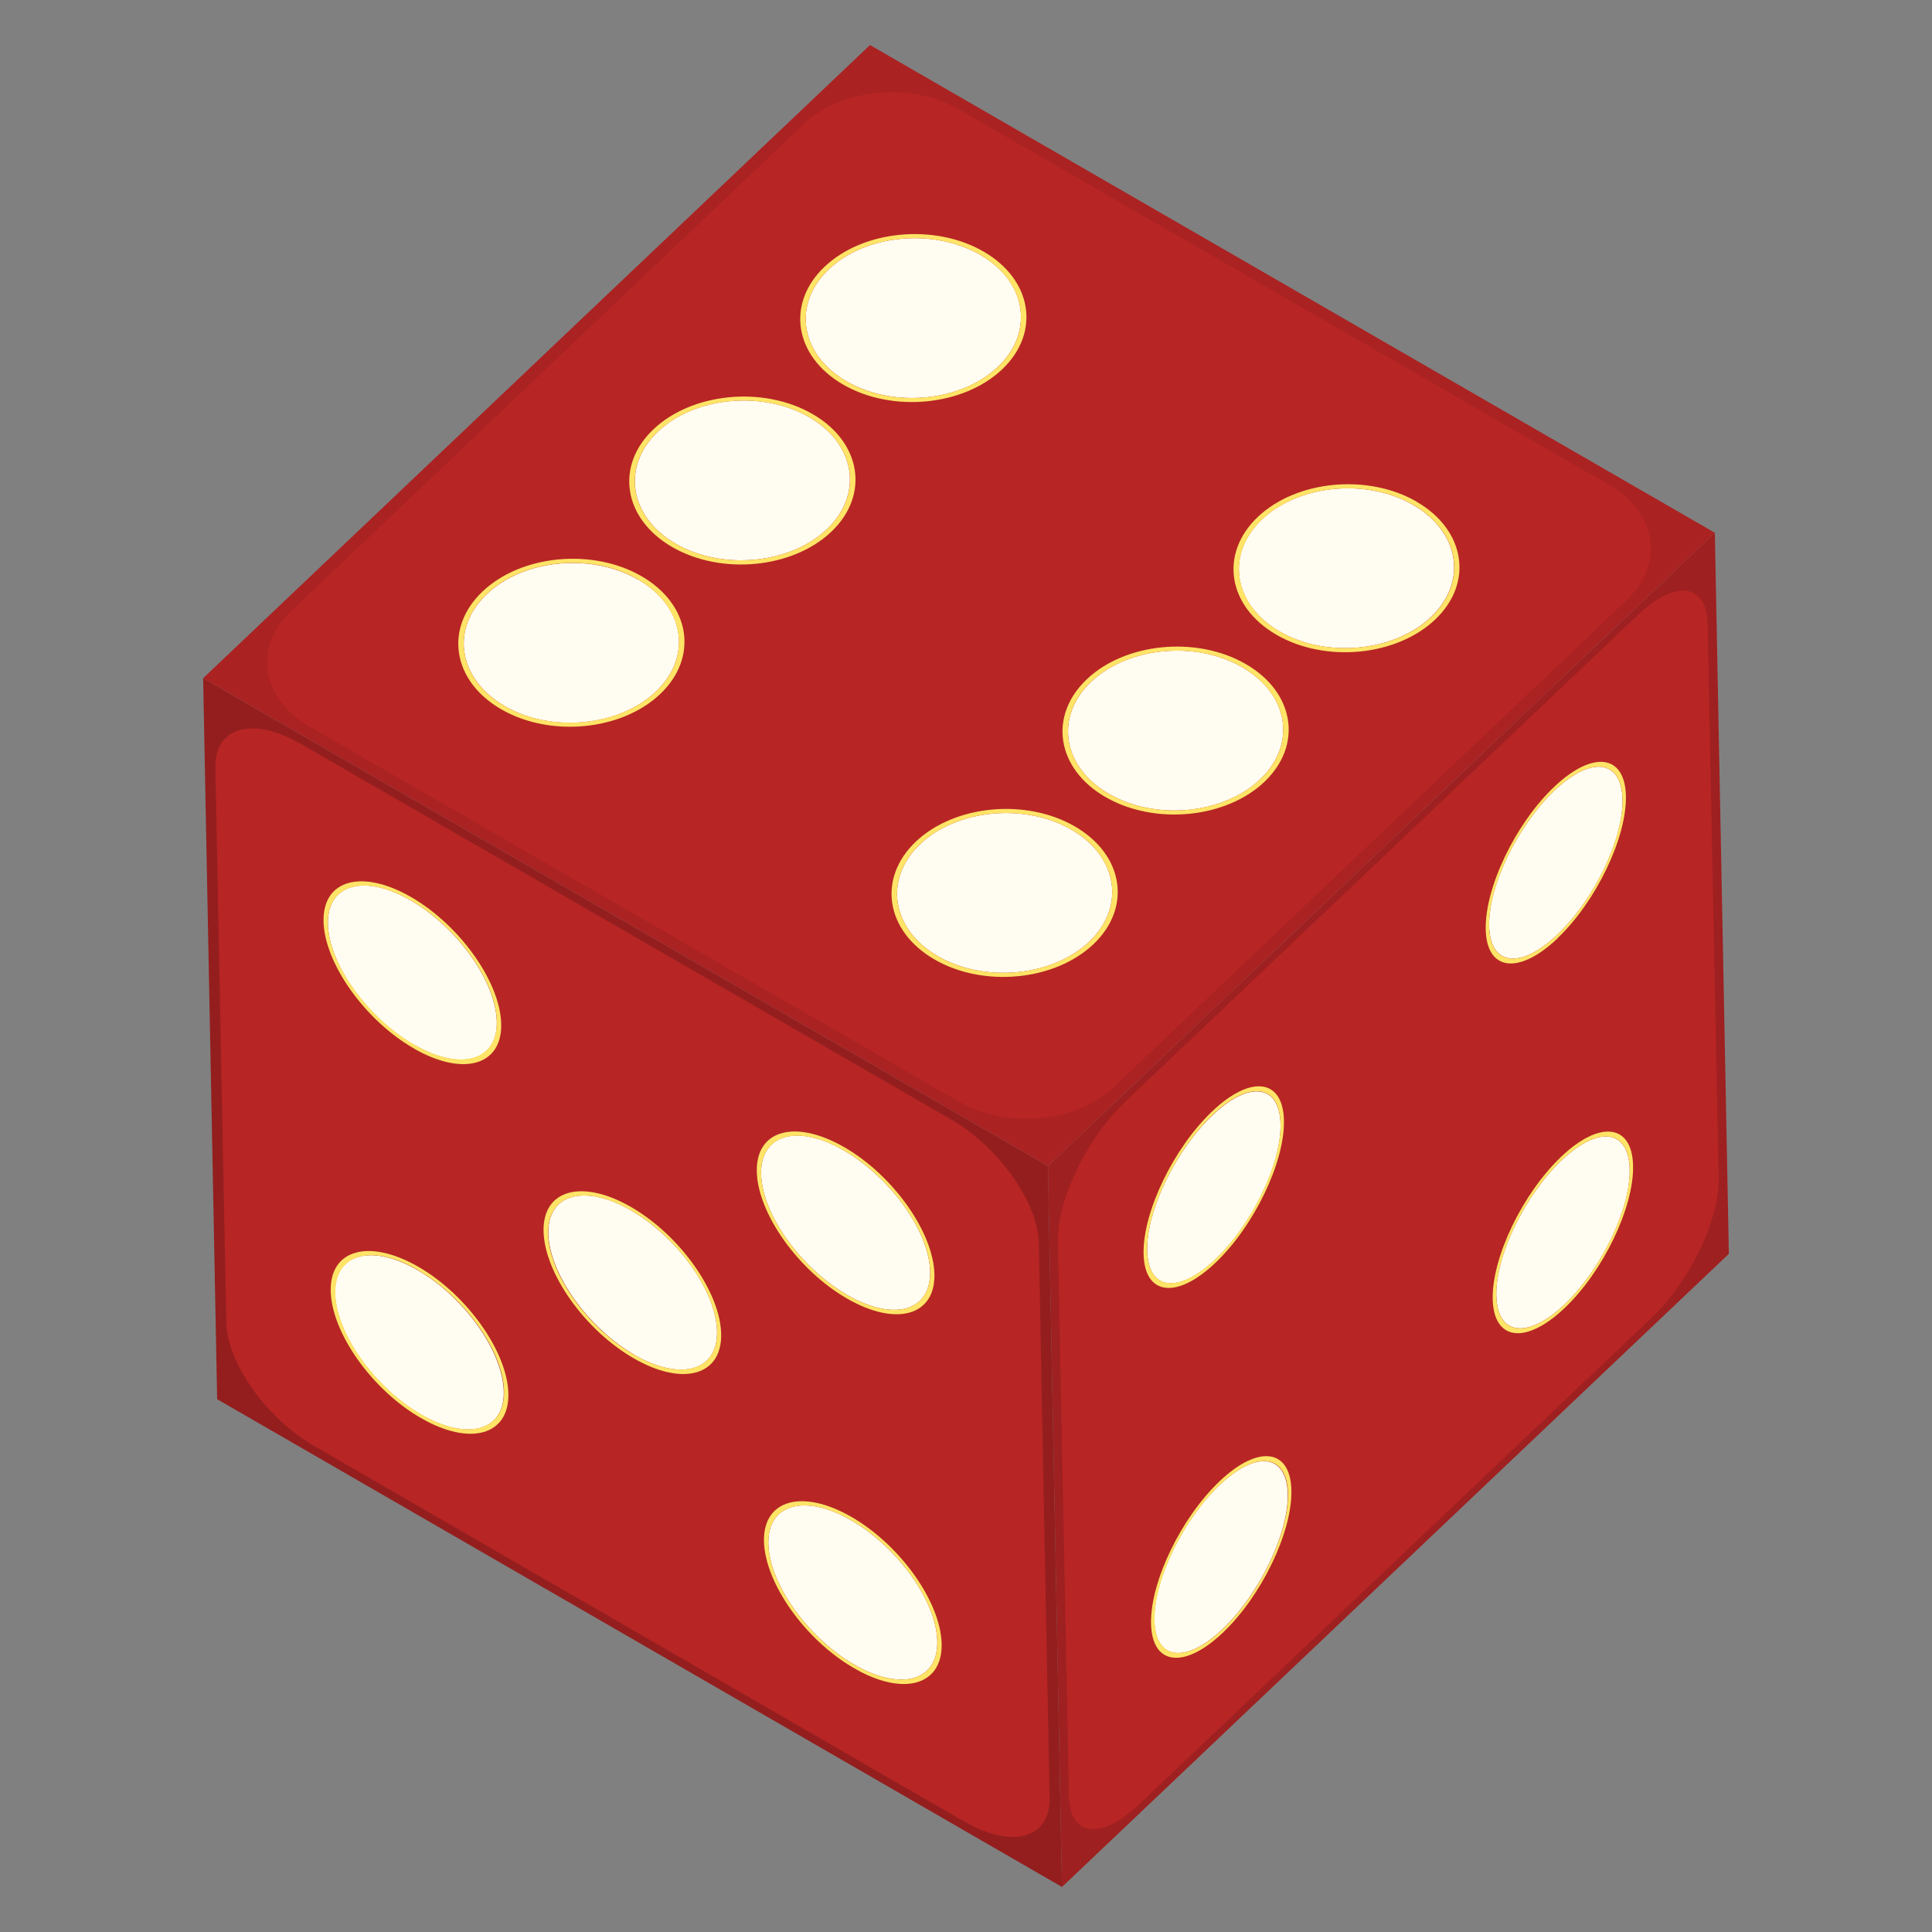<svg id="Layer_1" data-name="Layer 1" xmlns="http://www.w3.org/2000/svg" xmlns:xlink="http://www.w3.org/1999/xlink" viewBox="0 0 350 350"><rect x="0" y="0" width="350" height="350" fill="#808080" stroke="none"/><defs><style>.cls-1{fill:none;}.cls-2{isolation:isolate;}.cls-3{fill:#9f2020;}.cls-4{clip-path:url(#clip-path);}.cls-5{fill:#b82525;}.cls-6{fill:#fffdf2;}.cls-7{fill:#ffe467;}.cls-8{fill:#941e1e;}.cls-9{clip-path:url(#clip-path-2);}.cls-10{fill:#ab2222;}.cls-11{clip-path:url(#clip-path-3);}</style><clipPath id="clip-path"><polygon class="cls-1" points="310.66 96.52 313.2 227.14 192.39 341.84 189.85 211.22 310.66 96.52"/></clipPath><clipPath id="clip-path-2"><polygon class="cls-1" points="189.85 211.22 192.39 341.84 39.34 253.48 36.8 122.86 189.85 211.22"/></clipPath><clipPath id="clip-path-3"><polygon class="cls-1" points="310.66 96.52 189.85 211.22 36.8 122.86 157.61 8.16 310.66 96.52"/></clipPath></defs><title>dices</title><g class="cls-2"><polygon class="cls-3" points="310.66 96.52 313.2 227.14 192.39 341.84 189.85 211.22 310.66 96.52"/><g class="cls-2"><g class="cls-4"><path class="cls-5" d="M281.58,142.55c7-6.65,12.82-5.9,13,1.67s-5.43,19.14-12.43,25.79-12.82,5.9-13-1.67,5.43-19.14,12.43-25.79m-61.95,58.82c7-6.65,12.82-5.9,13,1.67s-5.43,19.14-12.43,25.79-12.82,5.9-13-1.67,5.43-19.14,12.43-25.79m63.25,8.16c7-6.65,12.83-5.9,13,1.67s-5.43,19.15-12.43,25.79-12.82,5.9-13-1.67,5.43-19.14,12.43-25.79m-61.95,58.82c7-6.65,12.83-5.9,13,1.67s-5.43,19.15-12.43,25.79-12.82,5.9-13-1.67,5.43-19.14,12.43-25.79M206.3,326.93l92.93-88.23c6.84-6.5,12.27-17.76,12.12-25.16l-2-100.48c-.14-7.39-5.81-8.12-12.65-1.63l-92.92,88.23c-6.85,6.5-12.28,17.76-12.13,25.16l2,100.48c.14,7.39,5.81,8.13,12.65,1.63"/><path class="cls-6" d="M220.15,228.16c6.67-6.33,12-17.32,11.83-24.53s-5.67-7.92-12.33-1.59-12,17.33-11.83,24.53,5.67,7.91,12.33,1.59"/><path class="cls-7" d="M219.65,202c6.66-6.33,12.19-5.61,12.33,1.59s-5.16,18.2-11.83,24.53-12.19,5.62-12.33-1.59S213,208.36,219.65,202m.52,26.79c7-6.65,12.58-18.22,12.43-25.79s-6-8.32-13-1.67-12.58,18.22-12.43,25.79,6,8.32,13,1.67"/><path class="cls-6" d="M283.41,236.33c6.66-6.33,12-17.34,11.82-24.54s-5.67-7.92-12.33-1.59-12,17.33-11.83,24.53,5.67,7.92,12.34,1.6"/><path class="cls-7" d="M282.9,210.2c6.66-6.33,12.19-5.61,12.33,1.59s-5.16,18.21-11.82,24.54-12.2,5.61-12.34-1.6,5.16-18.21,11.83-24.53m.52,26.79c7-6.64,12.58-18.22,12.43-25.79s-6-8.32-13-1.67-12.58,18.22-12.43,25.79,6,8.32,13,1.67"/><path class="cls-6" d="M221.46,295.15c6.66-6.33,12-17.33,11.82-24.53s-5.67-7.93-12.33-1.6-12,17.33-11.83,24.53,5.67,7.92,12.34,1.6"/><path class="cls-7" d="M221,269c6.66-6.33,12.19-5.61,12.33,1.6s-5.16,18.2-11.82,24.53-12.2,5.61-12.34-1.6S214.29,275.34,221,269m.52,26.79c7-6.64,12.58-18.22,12.43-25.79s-6-8.32-13-1.67-12.58,18.22-12.43,25.79,6,8.32,13,1.67"/><path class="cls-6" d="M282.1,169.34c6.67-6.33,12-17.33,11.83-24.53s-5.67-7.92-12.33-1.59-12,17.33-11.83,24.53,5.67,7.91,12.33,1.59"/><path class="cls-7" d="M281.6,143.22c6.66-6.33,12.19-5.62,12.33,1.59s-5.16,18.2-11.83,24.53-12.19,5.62-12.33-1.59,5.16-18.21,11.83-24.53m.52,26.79c7-6.65,12.58-18.22,12.43-25.79s-6-8.32-13-1.67S269,160.77,269.15,168.34s6,8.32,13,1.67"/></g></g><polygon class="cls-8" points="189.85 211.22 192.39 341.84 39.34 253.48 36.8 122.86 189.85 211.22"/><g class="cls-2"><g class="cls-9"><path class="cls-5" d="M152.93,207.79c8.87,5.12,16.21,15.45,16.35,23s-6.95,9.56-15.82,4.44-16.21-15.45-16.36-23,7-9.57,15.83-4.44M74.44,162.47c8.87,5.12,16.21,15.45,16.36,23s-7,9.57-15.83,4.45-16.21-15.46-16.36-23,7-9.56,15.83-4.44m39.89,56.15c8.87,5.12,16.21,15.45,16.36,23s-7,9.56-15.83,4.44-16.2-15.45-16.35-23,6.95-9.56,15.82-4.44m39.9,56.15c8.87,5.12,16.21,15.45,16.36,23s-7,9.57-15.83,4.44-16.21-15.45-16.36-23,6.95-9.57,15.83-4.44M75.74,229.45c8.87,5.12,16.21,15.45,16.36,23s-6.95,9.56-15.83,4.44-16.21-15.45-16.36-23,7-9.56,15.83-4.44M57,262,174.7,330c8.67,5,15.58,3.07,15.44-4.33l-1.95-100.48c-.15-7.39-7.29-17.45-16-22.45l-117.73-68c-8.67-5-15.58-3.06-15.44,4.33L41,239.54c.15,7.4,7.29,17.45,16,22.46"/><path class="cls-6" d="M114.85,245.41c8.44,4.87,15.19,3,15.05-4.23s-7.12-17-15.56-21.89-15.18-3-15,4.22,7.12,17,15.55,21.9"/><path class="cls-7" d="M114.34,219.29c8.44,4.87,15.42,14.7,15.56,21.89s-6.61,9.1-15.05,4.23-15.41-14.69-15.55-21.9,6.61-9.09,15-4.22m.52,26.79c8.88,5.12,16,3.13,15.83-4.44s-7.49-17.9-16.36-23-16-3.13-15.82,4.44,7.48,17.9,16.35,23"/><path class="cls-6" d="M75,189.26c8.44,4.87,15.18,3,15-4.22s-7.11-17-15.55-21.9-15.19-3-15.05,4.23,7.12,17,15.56,21.89"/><path class="cls-7" d="M74.45,163.14C82.89,168,89.86,177.83,90,185s-6.6,9.09-15,4.22S59.54,174.57,59.4,167.37s6.61-9.1,15.05-4.23m.52,26.8c8.87,5.12,16,3.13,15.83-4.45s-7.49-17.9-16.36-23-16-3.13-15.83,4.44,7.49,17.9,16.36,23"/><path class="cls-6" d="M154.75,301.56c8.44,4.88,15.19,3,15.05-4.22s-7.12-17-15.56-21.9-15.19-3-15.05,4.22,7.12,17,15.56,21.9"/><path class="cls-7" d="M154.24,275.44c8.44,4.87,15.42,14.69,15.56,21.9s-6.61,9.1-15.05,4.22-15.42-14.69-15.56-21.9,6.61-9.1,15.05-4.22m.52,26.79c8.87,5.13,16,3.13,15.83-4.44s-7.49-17.9-16.36-23-16-3.13-15.83,4.44,7.49,17.9,16.36,23"/><path class="cls-6" d="M76.26,256.25c8.44,4.87,15.19,3,15-4.23s-7.12-17-15.56-21.9-15.19-3-15,4.23,7.12,17,15.56,21.9"/><path class="cls-7" d="M75.75,230.12C84.19,235,91.17,244.81,91.31,252s-6.61,9.1-15,4.23-15.42-14.7-15.56-21.9,6.61-9.1,15-4.23m.52,26.8c8.88,5.12,16,3.13,15.83-4.44s-7.49-17.91-16.36-23-16-3.13-15.83,4.44,7.49,17.91,16.36,23"/><path class="cls-6" d="M153.45,234.58c8.44,4.87,15.19,3,15.05-4.22s-7.12-17-15.56-21.91-15.2-3-15.06,4.23,7.12,17,15.57,21.9"/><path class="cls-7" d="M152.94,208.45c8.44,4.88,15.42,14.7,15.56,21.91s-6.61,9.09-15.05,4.22-15.43-14.7-15.57-21.9,6.62-9.1,15.06-4.23m.52,26.8c8.87,5.12,16,3.13,15.82-4.44s-7.48-17.9-16.35-23-16-3.13-15.83,4.44,7.49,17.9,16.36,23"/></g></g><polygon class="cls-10" points="310.66 96.52 189.85 211.22 36.8 122.86 157.61 8.16 310.66 96.52"/><g class="cls-2"><g class="cls-11"><path class="cls-5" d="M90.81,128.5c-8.87-5.12-10.39-14.7-3.39-21.35s19.92-7.89,28.79-2.77,10.4,14.7,3.39,21.35-19.92,7.89-28.79,2.77m78.49,45.32c-8.87-5.13-10.39-14.7-3.39-21.35s19.92-7.89,28.79-2.77,10.39,14.7,3.39,21.35-19.92,7.89-28.79,2.77M121.79,99.09c-8.87-5.12-10.4-14.7-3.4-21.35s19.92-7.89,28.8-2.76,10.39,14.7,3.39,21.35-19.92,7.88-28.79,2.76m78.49,45.31c-8.88-5.12-10.4-14.69-3.4-21.34s19.92-7.89,28.79-2.77,10.4,14.7,3.39,21.35-19.91,7.89-28.78,2.76M152.76,69.68c-8.87-5.12-10.39-14.7-3.39-21.35s19.92-7.89,28.79-2.77,10.4,14.7,3.39,21.35-19.92,7.89-28.79,2.77M231.25,115c-8.87-5.13-10.39-14.7-3.39-21.35s19.92-7.89,28.79-2.77S267,105.58,260,112.23s-19.92,7.89-28.79,2.77m60.2-27.2-117.73-68c-8.67-5-21.25-3.79-28.09,2.7L52.7,110.76c-6.84,6.49-5.36,15.82,3.31,20.82l117.74,68c8.66,5,21.24,3.79,28.08-2.7l92.93-88.24c6.84-6.49,5.36-15.82-3.31-20.82"/><path class="cls-6" d="M194.08,150.29c-8.44-4.87-20.72-3.69-27.38,2.63s-5.22,15.44,3.22,20.31,20.73,3.69,27.39-2.63,5.21-15.44-3.23-20.31"/><path class="cls-7" d="M169.92,173.23c-8.44-4.87-9.88-14-3.22-20.31s18.94-7.5,27.38-2.63,9.89,14,3.23,20.31-18.95,7.5-27.39,2.63M194.7,149.7c-8.87-5.12-21.79-3.88-28.79,2.77s-5.48,16.22,3.39,21.35,21.79,3.88,28.79-2.77,5.48-16.23-3.39-21.35"/><path class="cls-6" d="M177.54,46.15c-8.44-4.87-20.72-3.69-27.39,2.63s-5.21,15.44,3.23,20.31,20.73,3.7,27.39-2.63S186,51,177.54,46.15"/><path class="cls-7" d="M153.38,69.09c-8.44-4.87-9.89-14-3.23-20.31s18.95-7.5,27.39-2.63,9.89,14,3.23,20.31-19,7.51-27.39,2.63m24.78-23.53c-8.87-5.12-21.79-3.88-28.79,2.77s-5.48,16.23,3.39,21.35,21.79,3.88,28.79-2.77,5.49-16.22-3.39-21.35"/><path class="cls-6" d="M256,91.47c-8.44-4.88-20.72-3.69-27.38,2.63s-5.22,15.44,3.22,20.31,20.72,3.69,27.39-2.63,5.21-15.44-3.23-20.31"/><path class="cls-7" d="M231.87,114.41c-8.44-4.87-9.88-14-3.22-20.31s18.94-7.51,27.38-2.63,9.89,14,3.23,20.31-18.95,7.5-27.39,2.63m24.78-23.53c-8.87-5.12-21.79-3.88-28.79,2.77s-5.48,16.22,3.39,21.35S253,118.88,260,112.23s5.48-16.23-3.39-21.35"/><path class="cls-6" d="M115.59,105c-8.44-4.88-20.72-3.7-27.39,2.62S83,123,91.43,127.91s20.73,3.7,27.39-2.63,5.21-15.43-3.23-20.3"/><path class="cls-7" d="M91.43,127.91c-8.44-4.87-9.89-14-3.23-20.31s19-7.5,27.39-2.62,9.89,14,3.23,20.3-18.95,7.51-27.39,2.63m24.78-23.53c-8.87-5.12-21.79-3.88-28.79,2.77s-5.48,16.23,3.39,21.35,21.79,3.88,28.79-2.77,5.49-16.22-3.39-21.35"/><path class="cls-6" d="M225.05,120.88c-8.44-4.88-20.72-3.69-27.38,2.64s-5.22,15.42,3.23,20.3,20.72,3.69,27.38-2.63,5.22-15.44-3.23-20.31"/><path class="cls-7" d="M200.9,143.82c-8.45-4.88-9.89-14-3.23-20.3s18.94-7.52,27.38-2.64,9.89,14,3.23,20.31-18.94,7.5-27.38,2.63m24.77-23.53c-8.87-5.12-21.79-3.88-28.79,2.77s-5.48,16.22,3.4,21.34,21.78,3.89,28.78-2.76,5.49-16.23-3.39-21.35"/><path class="cls-6" d="M146.57,75.56c-8.44-4.87-20.73-3.69-27.39,2.64S114,93.63,122.41,98.5s20.73,3.69,27.38-2.63,5.22-15.43-3.22-20.31"/><path class="cls-7" d="M122.41,98.5c-8.44-4.87-9.89-14-3.23-20.3s18.95-7.51,27.39-2.64,9.89,14,3.22,20.31-18.94,7.51-27.38,2.63M147.19,75c-8.88-5.13-21.79-3.88-28.8,2.76s-5.47,16.23,3.4,21.35,21.78,3.88,28.79-2.76S156.06,80.1,147.19,75"/></g></g></g></svg>
